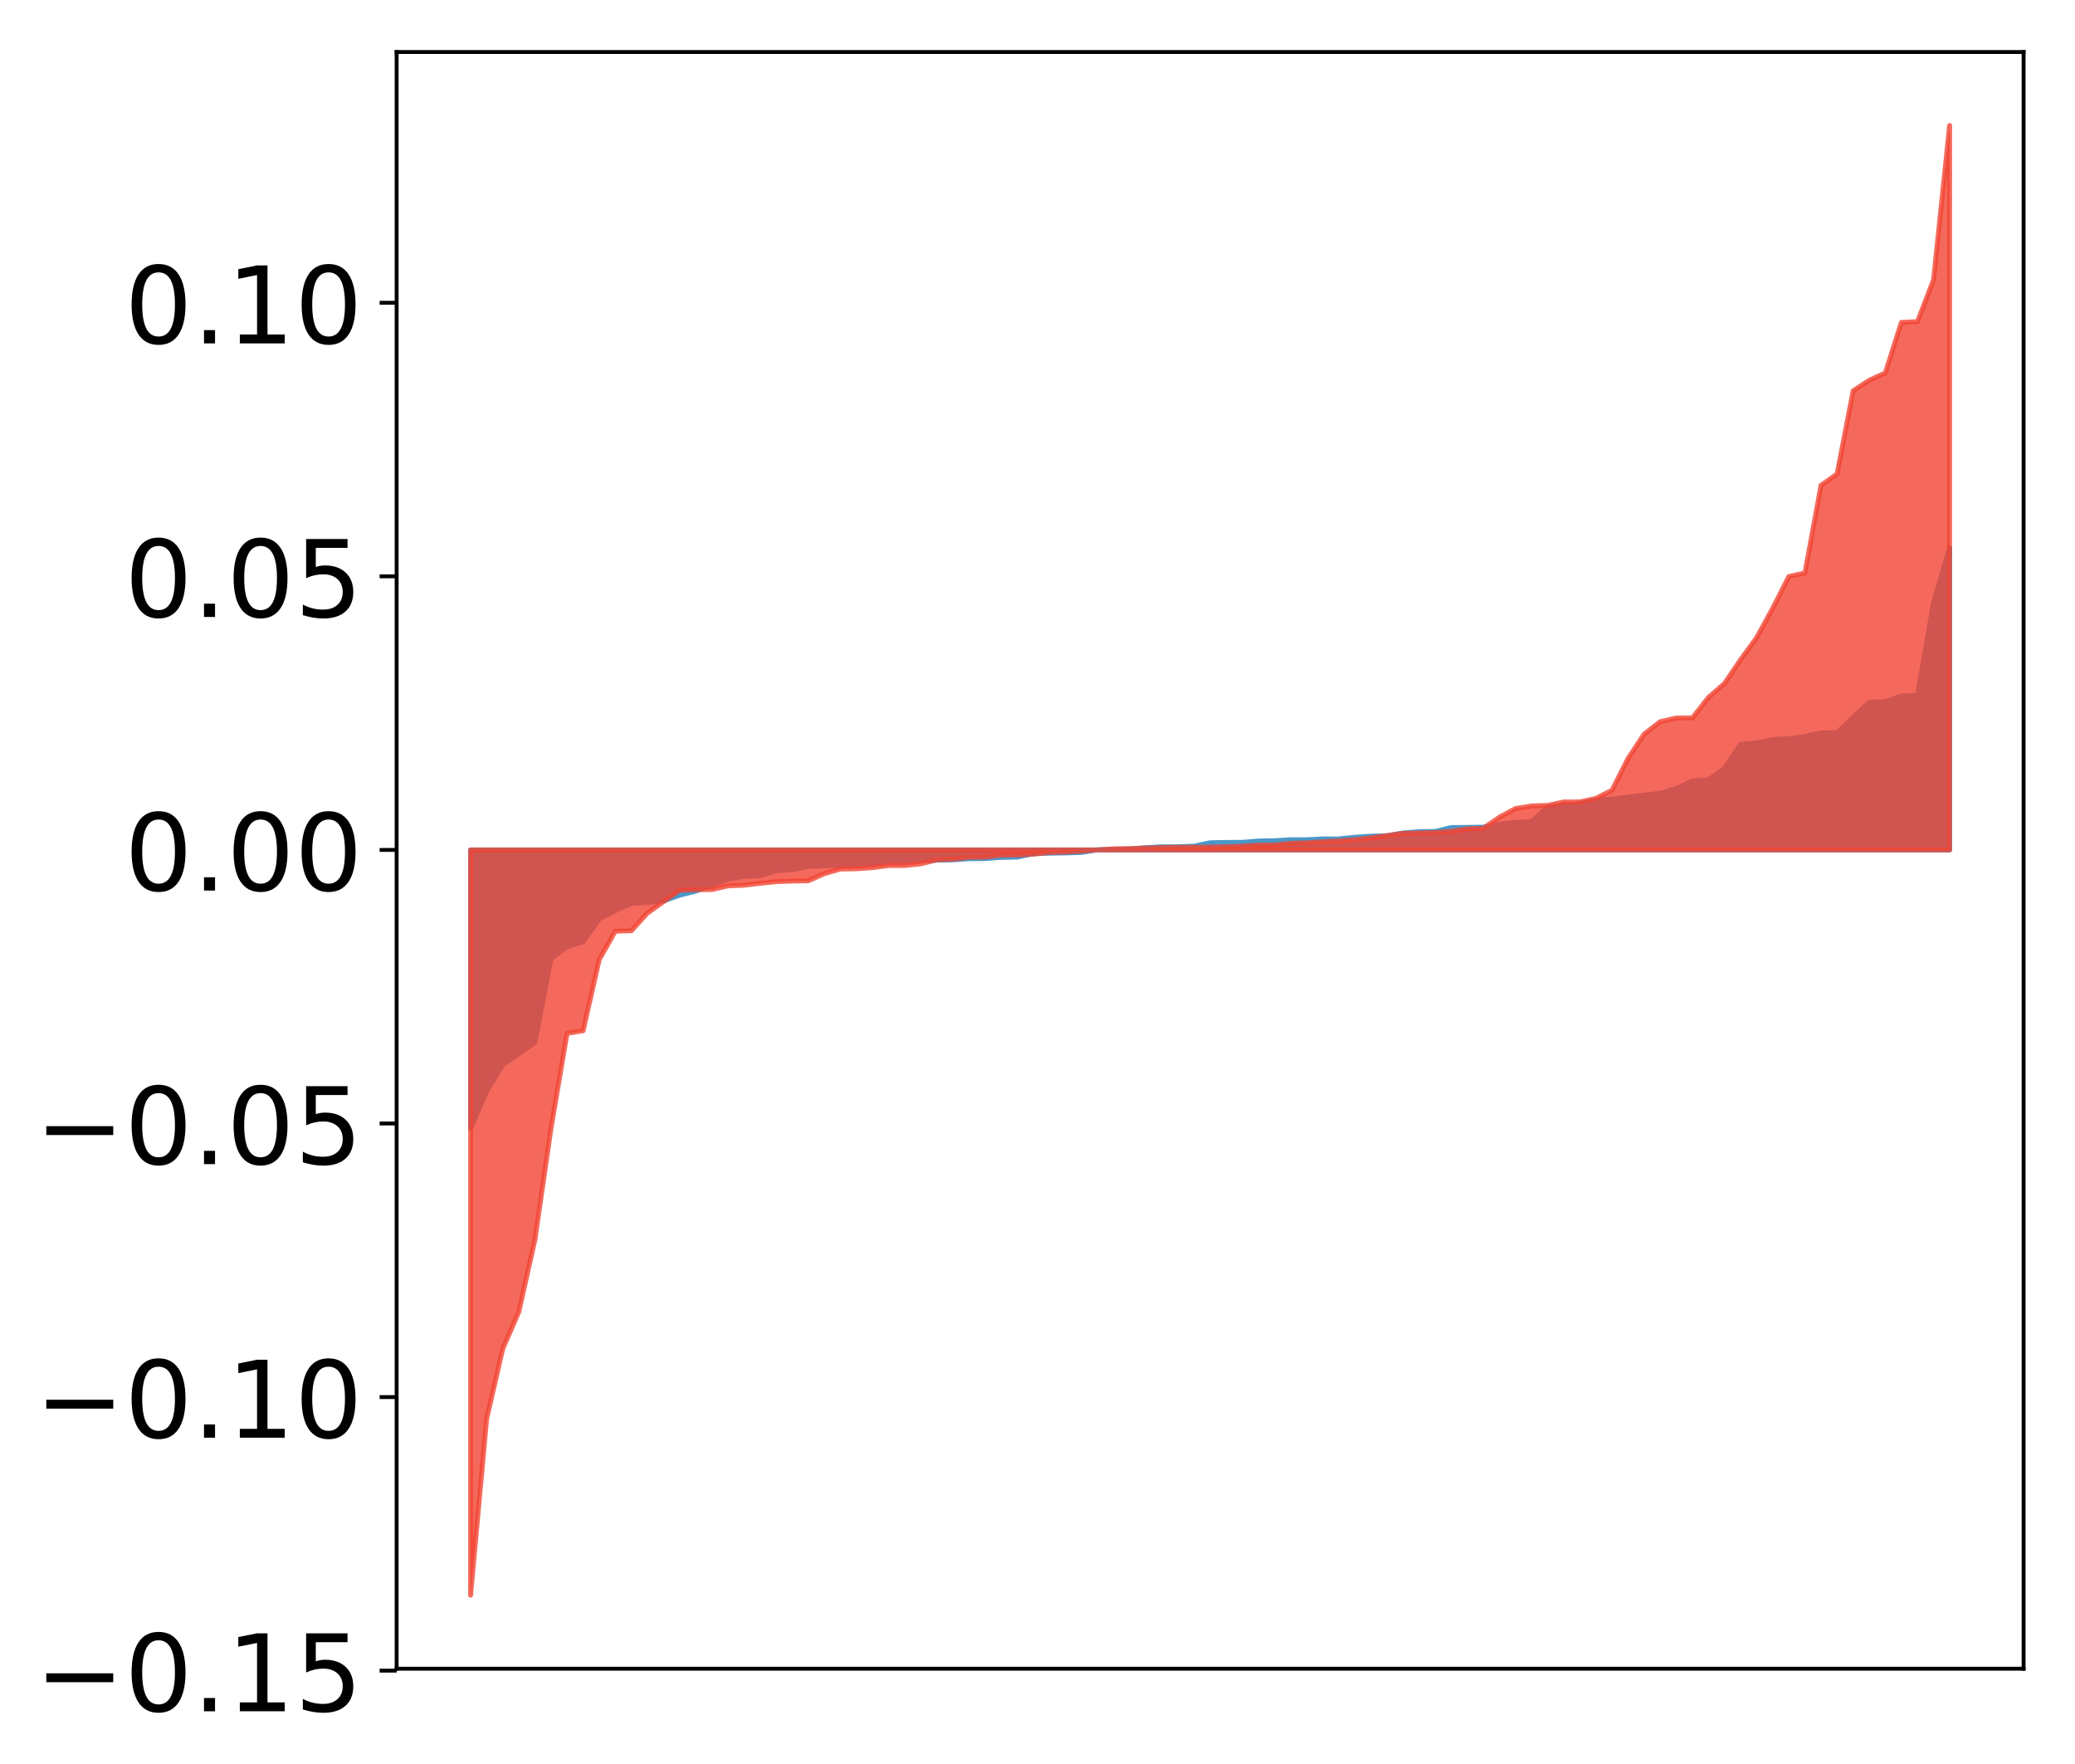 <?xml version="1.0" encoding="utf-8" standalone="no"?>
<!DOCTYPE svg PUBLIC "-//W3C//DTD SVG 1.1//EN"
  "http://www.w3.org/Graphics/SVG/1.1/DTD/svg11.dtd">
<!-- Created with matplotlib (http://matplotlib.org/) -->
<svg height="363pt" version="1.1" viewBox="0 0 427 363" width="427pt" xmlns="http://www.w3.org/2000/svg" xmlns:xlink="http://www.w3.org/1999/xlink">
 <defs>
  <style type="text/css">
*{stroke-linecap:butt;stroke-linejoin:round;}
  </style>
 </defs>
 <g id="figure_1">
  <g id="patch_1">
   <path d="M 0 363.878 
L 427.12 363.878 
L 427.12 0 
L 0 0 
z
" style="fill:#ffffff;"/>
  </g>
  <g id="axes_1">
   <g id="patch_2">
    <path d="M 81.62 343.34 
L 416.42 343.34 
L 416.42 10.7 
L 81.62 10.7 
z
" style="fill:#ffffff;"/>
   </g>
   <g id="PolyCollection_1">
    <defs>
     <path d="M 96.838 -131.705 
L 96.838 -189.004 
L 100.146 -189.004 
L 103.454 -189.004 
L 106.763 -189.004 
L 110.071 -189.004 
L 113.379 -189.004 
L 116.688 -189.004 
L 119.996 -189.004 
L 123.304 -189.004 
L 126.613 -189.004 
L 129.921 -189.004 
L 133.229 -189.004 
L 136.537 -189.004 
L 139.846 -189.004 
L 143.154 -189.004 
L 146.462 -189.004 
L 149.771 -189.004 
L 153.079 -189.004 
L 156.387 -189.004 
L 159.696 -189.004 
L 163.004 -189.004 
L 166.312 -189.004 
L 169.62 -189.004 
L 172.929 -189.004 
L 176.237 -189.004 
L 179.545 -189.004 
L 182.854 -189.004 
L 186.162 -189.004 
L 189.47 -189.004 
L 192.779 -189.004 
L 196.087 -189.004 
L 199.395 -189.004 
L 202.703 -189.004 
L 206.012 -189.004 
L 209.32 -189.004 
L 212.628 -189.004 
L 215.937 -189.004 
L 219.245 -189.004 
L 222.553 -189.004 
L 225.862 -189.004 
L 229.17 -189.004 
L 232.478 -189.004 
L 235.786 -189.004 
L 239.095 -189.004 
L 242.403 -189.004 
L 245.711 -189.004 
L 249.02 -189.004 
L 252.328 -189.004 
L 255.636 -189.004 
L 258.945 -189.004 
L 262.253 -189.004 
L 265.561 -189.004 
L 268.869 -189.004 
L 272.178 -189.004 
L 275.486 -189.004 
L 278.794 -189.004 
L 282.103 -189.004 
L 285.411 -189.004 
L 288.719 -189.004 
L 292.028 -189.004 
L 295.336 -189.004 
L 298.644 -189.004 
L 301.952 -189.004 
L 305.261 -189.004 
L 308.569 -189.004 
L 311.877 -189.004 
L 315.186 -189.004 
L 318.494 -189.004 
L 321.802 -189.004 
L 325.111 -189.004 
L 328.419 -189.004 
L 331.727 -189.004 
L 335.035 -189.004 
L 338.344 -189.004 
L 341.652 -189.004 
L 344.96 -189.004 
L 348.269 -189.004 
L 351.577 -189.004 
L 354.885 -189.004 
L 358.194 -189.004 
L 361.502 -189.004 
L 364.81 -189.004 
L 368.119 -189.004 
L 371.427 -189.004 
L 374.735 -189.004 
L 378.043 -189.004 
L 381.352 -189.004 
L 384.66 -189.004 
L 387.968 -189.004 
L 391.277 -189.004 
L 394.585 -189.004 
L 397.893 -189.004 
L 401.202 -189.004 
L 401.202 -251.155 
L 401.202 -251.155 
L 397.893 -239.938 
L 394.585 -220.789 
L 391.277 -220.703 
L 387.968 -219.49 
L 384.66 -219.401 
L 381.352 -216.268 
L 378.043 -213.136 
L 374.735 -213.088 
L 371.427 -212.335 
L 368.119 -211.897 
L 364.81 -211.7 
L 361.502 -211.022 
L 358.194 -210.762 
L 354.885 -205.775 
L 351.577 -203.434 
L 348.269 -203.177 
L 344.96 -201.635 
L 341.652 -200.68 
L 338.344 -200.278 
L 335.035 -199.902 
L 331.727 -199.476 
L 328.419 -199.273 
L 325.111 -198.507 
L 321.802 -198.275 
L 318.494 -197.823 
L 315.186 -194.843 
L 311.877 -194.688 
L 308.569 -194.278 
L 305.261 -193.692 
L 301.952 -193.641 
L 298.644 -193.618 
L 295.336 -192.804 
L 292.028 -192.76 
L 288.719 -192.495 
L 285.411 -191.923 
L 282.103 -191.832 
L 278.794 -191.611 
L 275.486 -191.273 
L 272.178 -191.266 
L 268.869 -191.101 
L 265.561 -191.1 
L 262.253 -190.897 
L 258.945 -190.84 
L 255.636 -190.566 
L 252.328 -190.55 
L 249.02 -190.483 
L 245.711 -189.776 
L 242.403 -189.657 
L 239.095 -189.654 
L 235.786 -189.478 
L 232.478 -189.139 
L 229.17 -189.11 
L 225.862 -189.034 
L 222.553 -188.483 
L 219.245 -188.382 
L 215.937 -188.337 
L 212.628 -188.233 
L 209.32 -187.52 
L 206.012 -187.463 
L 202.703 -187.22 
L 199.395 -187.196 
L 196.087 -186.953 
L 192.779 -186.896 
L 189.47 -186.776 
L 186.162 -186.616 
L 182.854 -186.612 
L 179.545 -186.271 
L 176.237 -185.846 
L 172.929 -185.796 
L 169.62 -185.751 
L 166.312 -185.627 
L 163.004 -184.936 
L 159.696 -184.707 
L 156.387 -183.688 
L 153.079 -183.574 
L 149.771 -182.983 
L 146.462 -181.724 
L 143.154 -180.522 
L 139.846 -179.687 
L 136.537 -178.501 
L 133.229 -178.207 
L 129.921 -178.002 
L 126.613 -176.504 
L 123.304 -174.823 
L 119.996 -170.084 
L 116.688 -169.132 
L 113.379 -166.591 
L 110.071 -149.385 
L 106.763 -147.048 
L 103.454 -144.782 
L 100.146 -139.368 
L 96.838 -131.705 
z
" id="m94c5d0625e" style="stroke:#4a98c9;"/>
    </defs>
    <g clip-path="url(#p2b1c5c7408)">
     <use style="fill:#4a98c9;stroke:#4a98c9;" x="0" xlink:href="#m94c5d0625e" y="363.878"/>
    </g>
   </g>
   <g id="PolyCollection_2">
    <defs>
     <path d="M 96.838 -35.658 
L 96.838 -189.004 
L 100.146 -189.004 
L 103.454 -189.004 
L 106.763 -189.004 
L 110.071 -189.004 
L 113.379 -189.004 
L 116.688 -189.004 
L 119.996 -189.004 
L 123.304 -189.004 
L 126.613 -189.004 
L 129.921 -189.004 
L 133.229 -189.004 
L 136.537 -189.004 
L 139.846 -189.004 
L 143.154 -189.004 
L 146.462 -189.004 
L 149.771 -189.004 
L 153.079 -189.004 
L 156.387 -189.004 
L 159.696 -189.004 
L 163.004 -189.004 
L 166.312 -189.004 
L 169.62 -189.004 
L 172.929 -189.004 
L 176.237 -189.004 
L 179.545 -189.004 
L 182.854 -189.004 
L 186.162 -189.004 
L 189.47 -189.004 
L 192.779 -189.004 
L 196.087 -189.004 
L 199.395 -189.004 
L 202.703 -189.004 
L 206.012 -189.004 
L 209.32 -189.004 
L 212.628 -189.004 
L 215.937 -189.004 
L 219.245 -189.004 
L 222.553 -189.004 
L 225.862 -189.004 
L 229.17 -189.004 
L 232.478 -189.004 
L 235.786 -189.004 
L 239.095 -189.004 
L 242.403 -189.004 
L 245.711 -189.004 
L 249.02 -189.004 
L 252.328 -189.004 
L 255.636 -189.004 
L 258.945 -189.004 
L 262.253 -189.004 
L 265.561 -189.004 
L 268.869 -189.004 
L 272.178 -189.004 
L 275.486 -189.004 
L 278.794 -189.004 
L 282.103 -189.004 
L 285.411 -189.004 
L 288.719 -189.004 
L 292.028 -189.004 
L 295.336 -189.004 
L 298.644 -189.004 
L 301.952 -189.004 
L 305.261 -189.004 
L 308.569 -189.004 
L 311.877 -189.004 
L 315.186 -189.004 
L 318.494 -189.004 
L 321.802 -189.004 
L 325.111 -189.004 
L 328.419 -189.004 
L 331.727 -189.004 
L 335.035 -189.004 
L 338.344 -189.004 
L 341.652 -189.004 
L 344.96 -189.004 
L 348.269 -189.004 
L 351.577 -189.004 
L 354.885 -189.004 
L 358.194 -189.004 
L 361.502 -189.004 
L 364.81 -189.004 
L 368.119 -189.004 
L 371.427 -189.004 
L 374.735 -189.004 
L 378.043 -189.004 
L 381.352 -189.004 
L 384.66 -189.004 
L 387.968 -189.004 
L 391.277 -189.004 
L 394.585 -189.004 
L 397.893 -189.004 
L 401.202 -189.004 
L 401.202 -338.058 
L 401.202 -338.058 
L 397.893 -306.303 
L 394.585 -297.708 
L 391.277 -297.546 
L 387.968 -287.164 
L 384.66 -285.643 
L 381.352 -283.481 
L 378.043 -266.36 
L 374.735 -264.019 
L 371.427 -245.995 
L 368.119 -245.267 
L 364.81 -238.75 
L 361.502 -232.699 
L 358.194 -228.158 
L 354.885 -223.264 
L 351.577 -220.378 
L 348.269 -216.175 
L 344.96 -216.155 
L 341.652 -215.396 
L 338.344 -212.838 
L 335.035 -207.835 
L 331.727 -201.285 
L 328.419 -199.616 
L 325.111 -198.883 
L 321.802 -198.875 
L 318.494 -198.166 
L 315.186 -198.051 
L 311.877 -197.524 
L 308.569 -195.749 
L 305.261 -193.468 
L 301.952 -193.359 
L 298.644 -192.842 
L 295.336 -192.592 
L 292.028 -192.503 
L 288.719 -192.424 
L 285.411 -191.956 
L 282.103 -191.501 
L 278.794 -191.119 
L 275.486 -190.856 
L 272.178 -190.674 
L 268.869 -190.469 
L 265.561 -190.369 
L 262.253 -190.015 
L 258.945 -189.999 
L 255.636 -189.782 
L 252.328 -189.657 
L 249.02 -189.582 
L 245.711 -189.566 
L 242.403 -189.54 
L 239.095 -189.504 
L 235.786 -189.4 
L 232.478 -189.294 
L 229.17 -189.233 
L 225.862 -189.016 
L 222.553 -188.758 
L 219.245 -188.557 
L 215.937 -188.483 
L 212.628 -188.123 
L 209.32 -187.947 
L 206.012 -187.908 
L 202.703 -187.522 
L 199.395 -187.484 
L 196.087 -187.089 
L 192.779 -186.958 
L 189.47 -186.142 
L 186.162 -185.787 
L 182.854 -185.783 
L 179.545 -185.358 
L 176.237 -185.118 
L 172.929 -185.073 
L 169.62 -184.117 
L 166.312 -182.646 
L 163.004 -182.591 
L 159.696 -182.472 
L 156.387 -182.13 
L 153.079 -181.734 
L 149.771 -181.598 
L 146.462 -180.834 
L 143.154 -180.825 
L 139.846 -180.688 
L 136.537 -178.357 
L 133.229 -176.003 
L 129.921 -172.375 
L 126.613 -172.28 
L 123.304 -166.406 
L 119.996 -151.793 
L 116.688 -151.258 
L 113.379 -131.647 
L 110.071 -108.754 
L 106.763 -93.951 
L 103.454 -86.332 
L 100.146 -71.929 
L 96.838 -35.658 
z
" id="mf53a813b0b" style="stroke:#f14432;stroke-opacity:0.8;"/>
    </defs>
    <g clip-path="url(#p2b1c5c7408)">
     <use style="fill:#f14432;fill-opacity:0.8;stroke:#f14432;stroke-opacity:0.8;" x="0" xlink:href="#mf53a813b0b" y="363.878"/>
    </g>
   </g>
   <g id="matplotlib.axis_1"/>
   <g id="matplotlib.axis_2">
    <g id="ytick_1">
     <g id="line2d_1">
      <defs>
       <path d="M 0 0 
L -3.5 0 
" id="m68f8a8ec81" style="stroke:#000000;stroke-width:0.8;"/>
      </defs>
      <g>
       <use style="stroke:#000000;stroke-width:0.8;" x="81.62" xlink:href="#m68f8a8ec81" y="343.744"/>
      </g>
     </g>
     <g id="text_1">
      <!-- −0.15 -->
      <defs>
       <path d="M 10.594 35.5 
L 73.188 35.5 
L 73.188 27.203 
L 10.594 27.203 
z
" id="DejaVuSans-2212"/>
       <path d="M 31.781 66.406 
Q 24.172 66.406 20.328 58.906 
Q 16.5 51.422 16.5 36.375 
Q 16.5 21.391 20.328 13.891 
Q 24.172 6.391 31.781 6.391 
Q 39.453 6.391 43.281 13.891 
Q 47.125 21.391 47.125 36.375 
Q 47.125 51.422 43.281 58.906 
Q 39.453 66.406 31.781 66.406 
z
M 31.781 74.219 
Q 44.047 74.219 50.516 64.516 
Q 56.984 54.828 56.984 36.375 
Q 56.984 17.969 50.516 8.266 
Q 44.047 -1.422 31.781 -1.422 
Q 19.531 -1.422 13.062 8.266 
Q 6.594 17.969 6.594 36.375 
Q 6.594 54.828 13.062 64.516 
Q 19.531 74.219 31.781 74.219 
z
" id="DejaVuSans-30"/>
       <path d="M 10.688 12.406 
L 21 12.406 
L 21 0 
L 10.688 0 
z
" id="DejaVuSans-2e"/>
       <path d="M 12.406 8.297 
L 28.516 8.297 
L 28.516 63.922 
L 10.984 60.406 
L 10.984 69.391 
L 28.422 72.906 
L 38.281 72.906 
L 38.281 8.297 
L 54.391 8.297 
L 54.391 0 
L 12.406 0 
z
" id="DejaVuSans-31"/>
       <path d="M 10.797 72.906 
L 49.516 72.906 
L 49.516 64.594 
L 19.828 64.594 
L 19.828 46.734 
Q 21.969 47.469 24.109 47.828 
Q 26.266 48.188 28.422 48.188 
Q 40.625 48.188 47.75 41.5 
Q 54.891 34.812 54.891 23.391 
Q 54.891 11.625 47.562 5.094 
Q 40.234 -1.422 26.906 -1.422 
Q 22.312 -1.422 17.547 -0.641 
Q 12.797 0.141 7.719 1.703 
L 7.719 11.625 
Q 12.109 9.234 16.797 8.062 
Q 21.484 6.891 26.703 6.891 
Q 35.156 6.891 40.078 11.328 
Q 45.016 15.766 45.016 23.391 
Q 45.016 31 40.078 35.438 
Q 35.156 39.891 26.703 39.891 
Q 22.75 39.891 18.812 39.016 
Q 14.891 38.141 10.797 36.281 
z
" id="DejaVuSans-35"/>
      </defs>
      <g transform="translate(7.2 352.102)scale(0.22 -0.22)">
       <use xlink:href="#DejaVuSans-2212"/>
       <use x="83.789" xlink:href="#DejaVuSans-30"/>
       <use x="147.412" xlink:href="#DejaVuSans-2e"/>
       <use x="179.199" xlink:href="#DejaVuSans-31"/>
       <use x="242.822" xlink:href="#DejaVuSans-35"/>
      </g>
     </g>
    </g>
    <g id="ytick_2">
     <g id="line2d_2">
      <g>
       <use style="stroke:#000000;stroke-width:0.8;" x="81.62" xlink:href="#m68f8a8ec81" y="287.454"/>
      </g>
     </g>
     <g id="text_2">
      <!-- −0.10 -->
      <g transform="translate(7.2 295.812)scale(0.22 -0.22)">
       <use xlink:href="#DejaVuSans-2212"/>
       <use x="83.789" xlink:href="#DejaVuSans-30"/>
       <use x="147.412" xlink:href="#DejaVuSans-2e"/>
       <use x="179.199" xlink:href="#DejaVuSans-31"/>
       <use x="242.822" xlink:href="#DejaVuSans-30"/>
      </g>
     </g>
    </g>
    <g id="ytick_3">
     <g id="line2d_3">
      <g>
       <use style="stroke:#000000;stroke-width:0.8;" x="81.62" xlink:href="#m68f8a8ec81" y="231.164"/>
      </g>
     </g>
     <g id="text_3">
      <!-- −0.05 -->
      <g transform="translate(7.2 239.522)scale(0.22 -0.22)">
       <use xlink:href="#DejaVuSans-2212"/>
       <use x="83.789" xlink:href="#DejaVuSans-30"/>
       <use x="147.412" xlink:href="#DejaVuSans-2e"/>
       <use x="179.199" xlink:href="#DejaVuSans-30"/>
       <use x="242.822" xlink:href="#DejaVuSans-35"/>
      </g>
     </g>
    </g>
    <g id="ytick_4">
     <g id="line2d_4">
      <g>
       <use style="stroke:#000000;stroke-width:0.8;" x="81.62" xlink:href="#m68f8a8ec81" y="174.874"/>
      </g>
     </g>
     <g id="text_4">
      <!-- 0.00 -->
      <g transform="translate(25.635 183.232)scale(0.22 -0.22)">
       <use xlink:href="#DejaVuSans-30"/>
       <use x="63.623" xlink:href="#DejaVuSans-2e"/>
       <use x="95.41" xlink:href="#DejaVuSans-30"/>
       <use x="159.033" xlink:href="#DejaVuSans-30"/>
      </g>
     </g>
    </g>
    <g id="ytick_5">
     <g id="line2d_5">
      <g>
       <use style="stroke:#000000;stroke-width:0.8;" x="81.62" xlink:href="#m68f8a8ec81" y="118.584"/>
      </g>
     </g>
     <g id="text_5">
      <!-- 0.05 -->
      <g transform="translate(25.635 126.942)scale(0.22 -0.22)">
       <use xlink:href="#DejaVuSans-30"/>
       <use x="63.623" xlink:href="#DejaVuSans-2e"/>
       <use x="95.41" xlink:href="#DejaVuSans-30"/>
       <use x="159.033" xlink:href="#DejaVuSans-35"/>
      </g>
     </g>
    </g>
    <g id="ytick_6">
     <g id="line2d_6">
      <g>
       <use style="stroke:#000000;stroke-width:0.8;" x="81.62" xlink:href="#m68f8a8ec81" y="62.294"/>
      </g>
     </g>
     <g id="text_6">
      <!-- 0.10 -->
      <g transform="translate(25.635 70.652)scale(0.22 -0.22)">
       <use xlink:href="#DejaVuSans-30"/>
       <use x="63.623" xlink:href="#DejaVuSans-2e"/>
       <use x="95.41" xlink:href="#DejaVuSans-31"/>
       <use x="159.033" xlink:href="#DejaVuSans-30"/>
      </g>
     </g>
    </g>
   </g>
   <g id="patch_3">
    <path d="M 81.62 343.34 
L 81.62 10.7 
" style="fill:none;stroke:#000000;stroke-linecap:square;stroke-linejoin:miter;stroke-width:0.8;"/>
   </g>
   <g id="patch_4">
    <path d="M 416.42 343.34 
L 416.42 10.7 
" style="fill:none;stroke:#000000;stroke-linecap:square;stroke-linejoin:miter;stroke-width:0.8;"/>
   </g>
   <g id="patch_5">
    <path d="M 81.62 343.34 
L 416.42 343.34 
" style="fill:none;stroke:#000000;stroke-linecap:square;stroke-linejoin:miter;stroke-width:0.8;"/>
   </g>
   <g id="patch_6">
    <path d="M 81.62 10.7 
L 416.42 10.7 
" style="fill:none;stroke:#000000;stroke-linecap:square;stroke-linejoin:miter;stroke-width:0.8;"/>
   </g>
  </g>
 </g>
 <defs>
  <clipPath id="p2b1c5c7408">
   <rect height="332.64" width="334.8" x="81.62" y="10.7"/>
  </clipPath>
 </defs>
</svg>
